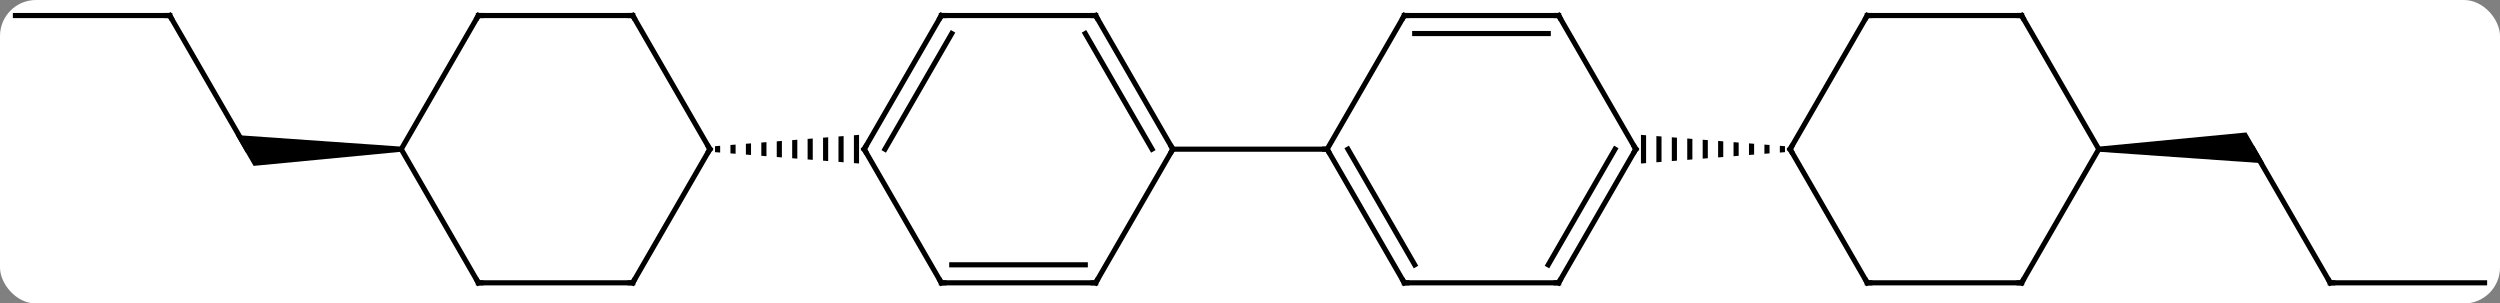 <svg width="486" viewBox="0 0 486 59" style="fill-opacity:1; color-rendering:auto; color-interpolation:auto; text-rendering:auto; stroke:black; stroke-linecap:square; stroke-miterlimit:10; shape-rendering:auto; stroke-opacity:1; fill:black; stroke-dasharray:none; font-weight:normal; stroke-width:1; font-family:'Open Sans'; font-style:normal; stroke-linejoin:miter; font-size:12; stroke-dashoffset:0; image-rendering:auto;" height="59" class="cas-substance-image" xmlns:xlink="http://www.w3.org/1999/xlink" xmlns="http://www.w3.org/2000/svg"><rect x="0" y="0" width="486" height="59" fill="#808080" stroke="none"/><svg class="cas-substance-single-component"><rect y="0" x="0" width="486" stroke="none" ry="7" rx="7" height="59" fill="white" class="cas-substance-group"/><svg y="0" x="0" width="486" viewBox="0 0 486 59" style="fill:black;" height="59" class="cas-substance-single-component-image"><svg><g><g transform="translate(243,29)" style="text-rendering:geometricPrecision; color-rendering:optimizeQuality; color-interpolation:linearRGB; stroke-linecap:butt; image-rendering:optimizeQuality;"><line y2="-25.98" y1="0" x2="-210" x1="-195" style="fill:none;"/><path style="stroke:none;" d="M-165 -0.5 L-165 0.5 L-193.701 3.25 L-197.165 -2.75 Z"/><line y2="-25.98" y1="-25.98" x2="-240" x1="-210" style="fill:none;"/><line y2="25.98" y1="0" x2="210" x1="195" style="fill:none;"/><path style="stroke:none;" d="M165 0.5 L165 -0.5 L193.701 -3.25 L197.165 2.75 Z"/><line y2="25.98" y1="25.98" x2="240" x1="210" style="fill:none;"/><line y2="-25.98" y1="0" x2="-30" x1="-15" style="fill:none;"/><line y2="-22.48" y1="0" x2="-32.021" x1="-19.041" style="fill:none;"/><line y2="25.98" y1="0" x2="-30" x1="-15" style="fill:none;"/><line y2="0" y1="0" x2="15" x1="-15" style="fill:none;"/><line y2="-25.98" y1="-25.98" x2="-60" x1="-30" style="fill:none;"/><line y2="25.98" y1="25.98" x2="-60" x1="-30" style="fill:none;"/><line y2="22.48" y1="22.48" x2="-57.979" x1="-32.021" style="fill:none;"/><line y2="0" y1="-25.98" x2="-75" x1="-60" style="fill:none;"/><line y2="0" y1="-22.48" x2="-70.959" x1="-57.979" style="fill:none;"/><line y2="0" y1="25.98" x2="-75" x1="-60" style="fill:none;"/><path style="stroke:none;" d="M-103 -0.658 L-104 -0.579 L-104 0.579 L-103 0.658 L-103 -0.658 ZM-100 -0.894 L-101 -0.815 L-101 0.815 L-100 0.894 L-100 -0.894 ZM-97 -1.13 L-98 -1.052 L-98 1.052 L-97 1.13 L-97 -1.13 ZM-94 -1.367 L-95 -1.288 L-95 1.288 L-94 1.367 L-94 -1.367 ZM-91 -1.603 L-92 -1.524 L-92 1.524 L-91 1.603 L-91 -1.603 ZM-88 -1.839 L-89 -1.761 L-89 1.761 L-88 1.839 L-88 -1.839 ZM-85 -2.076 L-86 -1.997 L-86 1.997 L-85 2.076 L-85 -2.076 ZM-82 -2.312 L-83 -2.233 L-83 2.233 L-82 2.312 L-82 -2.312 ZM-79 -2.548 L-80 -2.47 L-80 2.47 L-79 2.548 L-79 -2.548 ZM-76 -2.785 L-77 -2.706 L-77 2.706 L-76 2.785 L-76 -2.785 Z"/><line y2="25.98" y1="0" x2="30" x1="15" style="fill:none;"/><line y2="22.48" y1="-0" x2="32.021" x1="19.041" style="fill:none;"/><line y2="-25.98" y1="0" x2="30" x1="15" style="fill:none;"/><line y2="25.98" y1="25.98" x2="60" x1="30" style="fill:none;"/><line y2="-25.98" y1="-25.98" x2="60" x1="30" style="fill:none;"/><line y2="-22.48" y1="-22.48" x2="57.979" x1="32.021" style="fill:none;"/><line y2="0" y1="25.98" x2="75" x1="60" style="fill:none;"/><line y2="-0" y1="22.48" x2="70.959" x1="57.979" style="fill:none;"/><line y2="0" y1="-25.98" x2="75" x1="60" style="fill:none;"/><path style="stroke:none;" d="M103 -0.658 L103 0.658 L104 0.579 L104 -0.579 L103 -0.658 ZM100 -0.894 L100 0.894 L101 0.815 L101 -0.815 L100 -0.894 ZM97 -1.13 L97 1.13 L98 1.052 L98 -1.052 L97 -1.13 ZM94 -1.367 L94 1.367 L95 1.288 L95 -1.288 L94 -1.367 ZM91 -1.603 L91 1.603 L92 1.524 L92 -1.524 L91 -1.603 ZM88 -1.839 L88 1.839 L89 1.761 L89 -1.761 L88 -1.839 ZM85 -2.076 L85 2.076 L86 1.997 L86 -1.997 L85 -2.076 ZM82 -2.312 L82 2.312 L83 2.233 L83 -2.233 L82 -2.312 ZM79 -2.548 L79 2.548 L80 2.47 L80 -2.47 L79 -2.548 ZM76 -2.785 L76 2.785 L77 2.706 L77 -2.706 L76 -2.785 Z"/><line y2="-25.98" y1="0" x2="-120" x1="-105" style="fill:none;"/><line y2="25.98" y1="0" x2="-120" x1="-105" style="fill:none;"/><line y2="-25.98" y1="-25.98" x2="-150" x1="-120" style="fill:none;"/><line y2="25.98" y1="25.98" x2="-150" x1="-120" style="fill:none;"/><line y2="0" y1="-25.98" x2="-165" x1="-150" style="fill:none;"/><line y2="0" y1="25.98" x2="-165" x1="-150" style="fill:none;"/><line y2="25.98" y1="0" x2="120" x1="105" style="fill:none;"/><line y2="-25.98" y1="0" x2="120" x1="105" style="fill:none;"/><line y2="25.98" y1="25.98" x2="150" x1="120" style="fill:none;"/><line y2="-25.98" y1="-25.98" x2="150" x1="120" style="fill:none;"/><line y2="0" y1="25.98" x2="165" x1="150" style="fill:none;"/><line y2="0" y1="-25.98" x2="165" x1="150" style="fill:none;"/><path style="fill:none; stroke-miterlimit:5;" d="M-209.75 -25.547 L-210 -25.98 L-210.5 -25.98"/><path style="fill:none; stroke-miterlimit:5;" d="M209.75 25.547 L210 25.98 L210.5 25.98"/><path style="fill:none; stroke-miterlimit:5;" d="M-15.25 -0.433 L-15 0 L-15.25 0.433"/><path style="fill:none; stroke-miterlimit:5;" d="M-29.75 -25.547 L-30 -25.98 L-30.5 -25.98"/><path style="fill:none; stroke-miterlimit:5;" d="M-29.75 25.547 L-30 25.98 L-30.5 25.98"/><path style="fill:none; stroke-miterlimit:5;" d="M-59.5 -25.98 L-60 -25.98 L-60.25 -25.547"/><path style="fill:none; stroke-miterlimit:5;" d="M-59.5 25.98 L-60 25.98 L-60.25 25.547"/><path style="fill:none; stroke-miterlimit:5;" d="M-74.75 -0.433 L-75 0 L-74.75 0.433"/><path style="fill:none; stroke-miterlimit:5;" d="M15.25 0.433 L15 0 L14.5 -0"/><path style="fill:none; stroke-miterlimit:5;" d="M29.75 25.547 L30 25.98 L30.5 25.98"/><path style="fill:none; stroke-miterlimit:5;" d="M29.75 -25.547 L30 -25.98 L30.5 -25.98"/><path style="fill:none; stroke-miterlimit:5;" d="M59.5 25.98 L60 25.98 L60.25 25.547"/><path style="fill:none; stroke-miterlimit:5;" d="M59.5 -25.98 L60 -25.98 L60.25 -25.547"/><path style="fill:none; stroke-miterlimit:5;" d="M74.75 0.433 L75 0 L74.75 -0.433"/><path style="fill:none; stroke-miterlimit:5;" d="M-105.25 -0.433 L-105 0 L-105.25 0.433"/><path style="fill:none; stroke-miterlimit:5;" d="M-119.75 -25.547 L-120 -25.98 L-120.5 -25.98"/><path style="fill:none; stroke-miterlimit:5;" d="M-119.75 25.547 L-120 25.98 L-120.5 25.98"/><path style="fill:none; stroke-miterlimit:5;" d="M-149.5 -25.98 L-150 -25.98 L-150.25 -25.547"/><path style="fill:none; stroke-miterlimit:5;" d="M-149.5 25.98 L-150 25.98 L-150.25 25.547"/><path style="fill:none; stroke-miterlimit:5;" d="M105.25 0.433 L105 0 L105.25 -0.433"/><path style="fill:none; stroke-miterlimit:5;" d="M119.75 25.547 L120 25.98 L120.5 25.98"/><path style="fill:none; stroke-miterlimit:5;" d="M119.75 -25.547 L120 -25.98 L120.5 -25.98"/><path style="fill:none; stroke-miterlimit:5;" d="M149.5 25.98 L150 25.98 L150.25 25.547"/><path style="fill:none; stroke-miterlimit:5;" d="M149.5 -25.98 L150 -25.98 L150.25 -25.547"/></g></g></svg></svg></svg></svg>